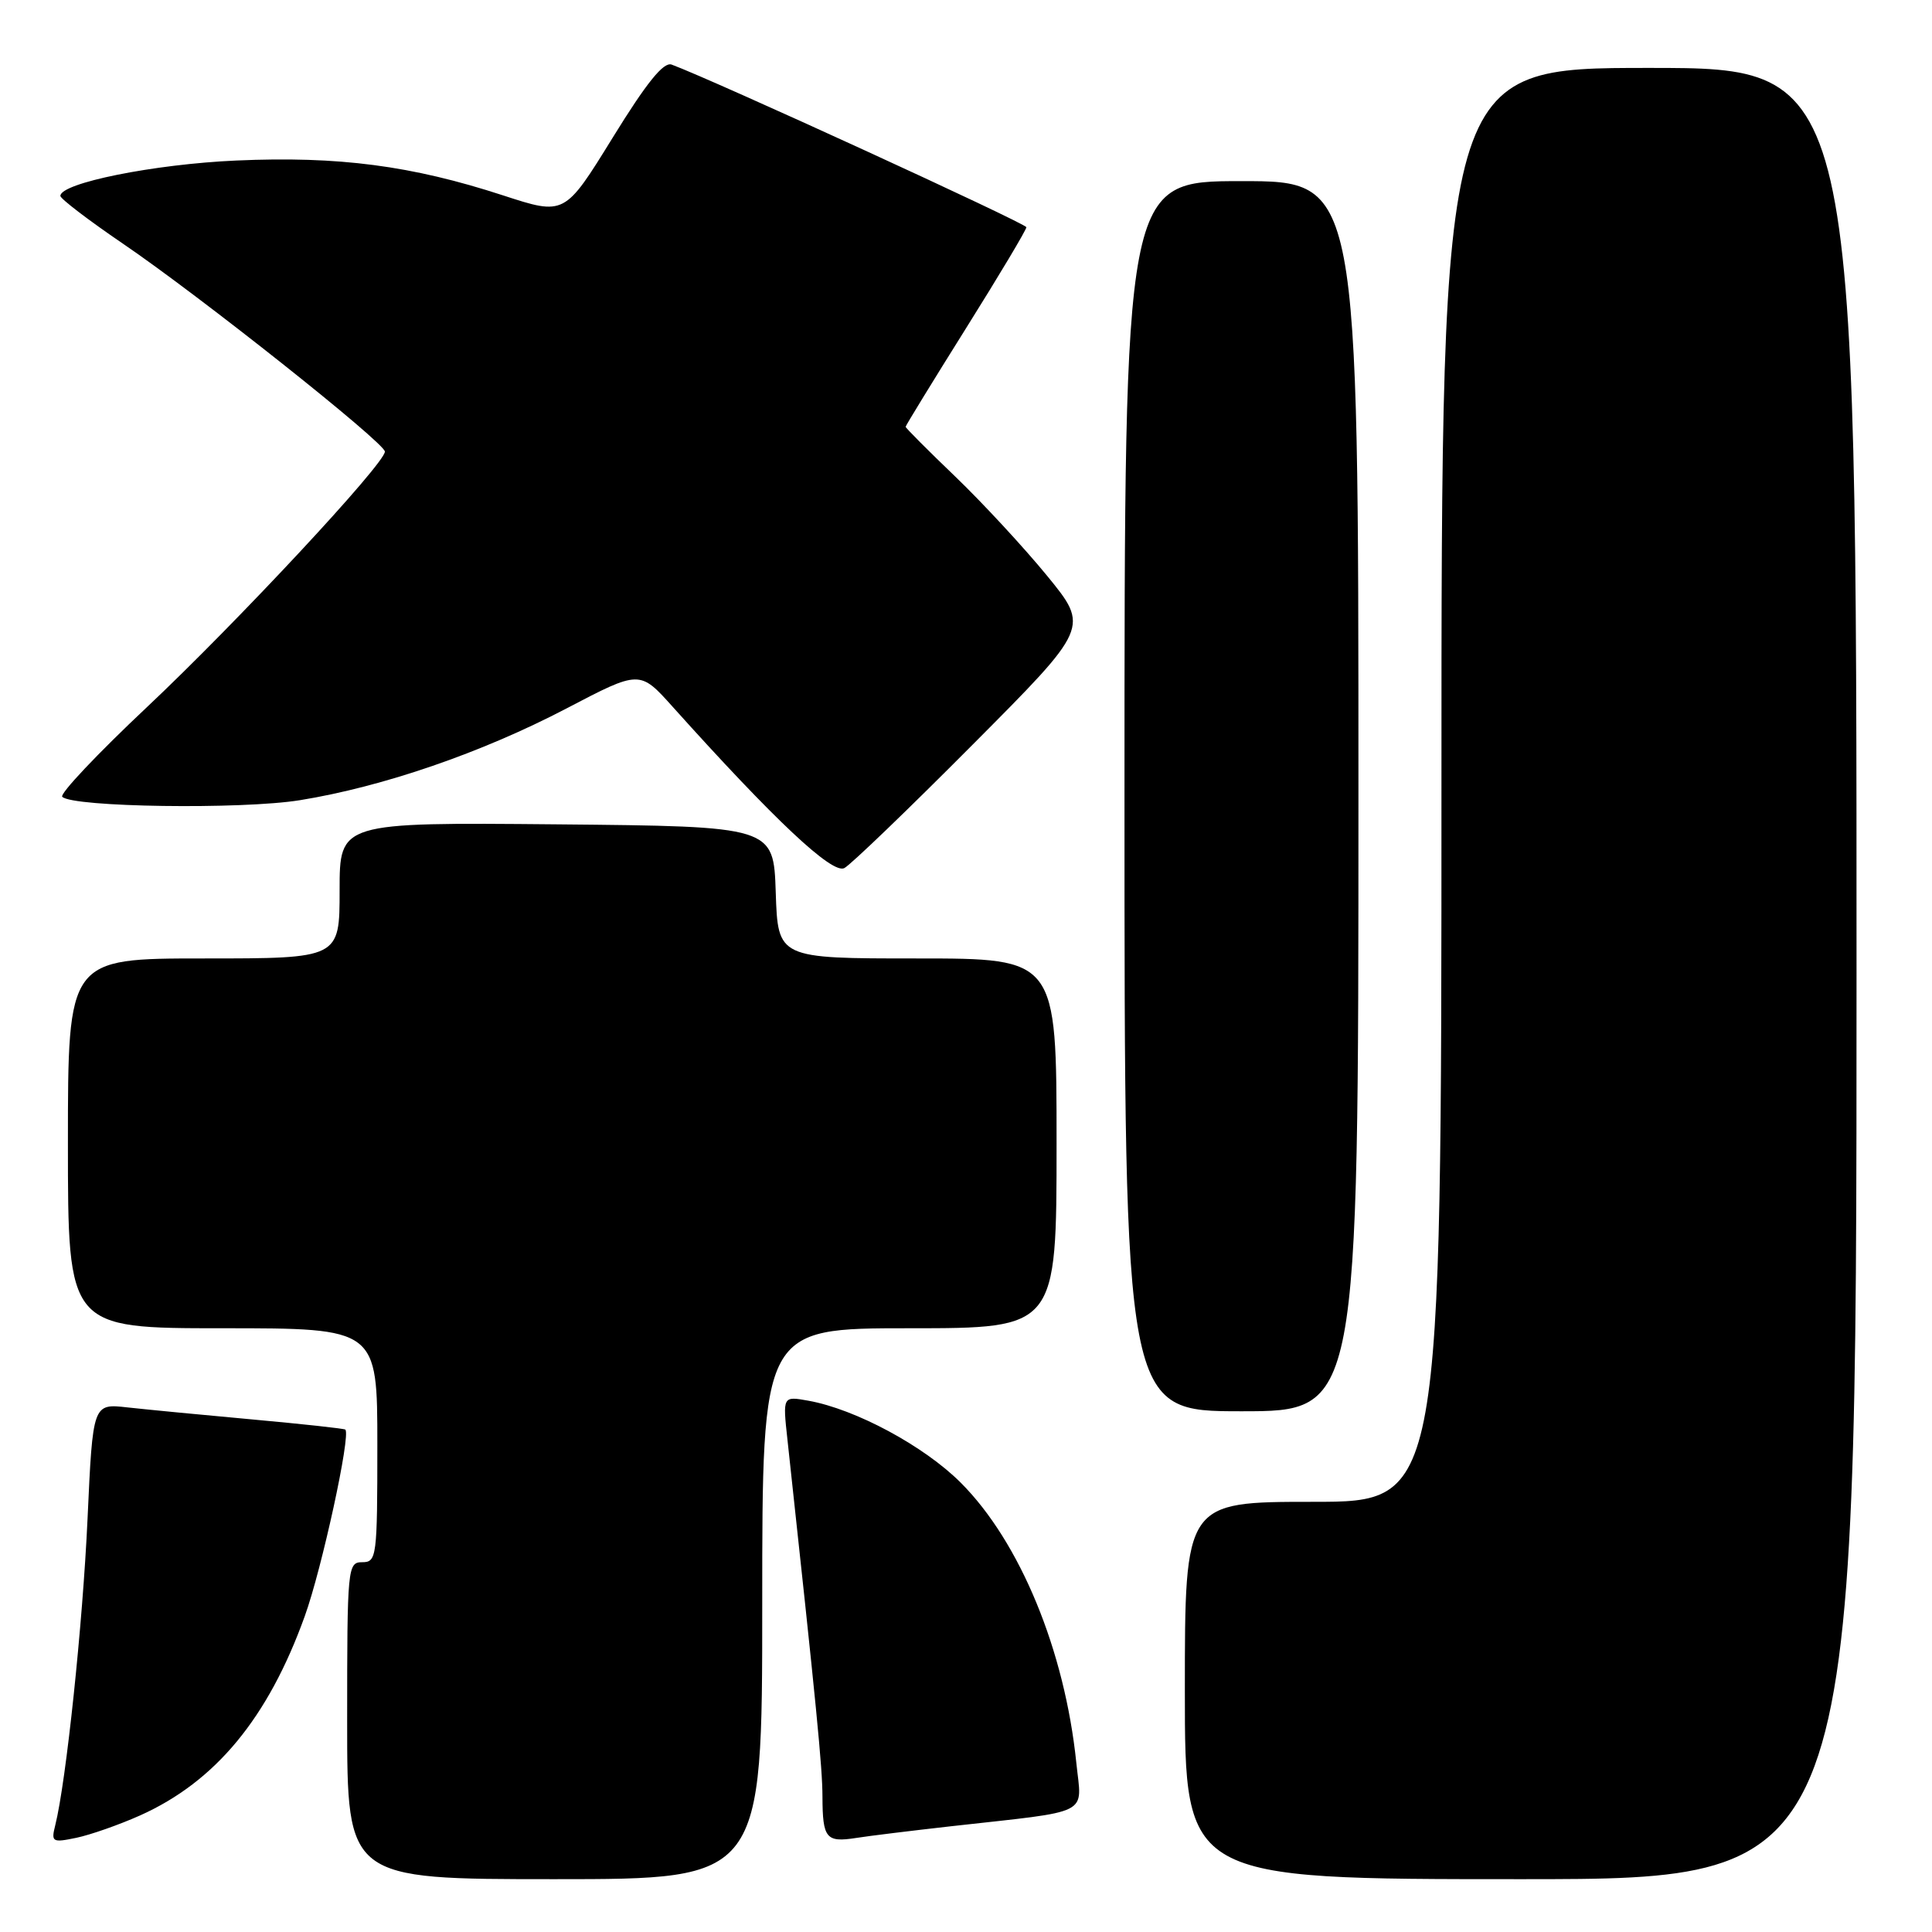<?xml version="1.0" encoding="UTF-8" standalone="no"?>
<!DOCTYPE svg PUBLIC "-//W3C//DTD SVG 1.1//EN" "http://www.w3.org/Graphics/SVG/1.1/DTD/svg11.dtd" >
<svg xmlns="http://www.w3.org/2000/svg" xmlns:xlink="http://www.w3.org/1999/xlink" version="1.1" viewBox="0 0 256 256">
 <g >
 <path fill="currentColor"
d=" M 101.00 212.50 C 101.00 176.00 101.00 176.00 120.50 176.00 C 140.00 176.00 140.00 176.00 140.00 151.50 C 140.00 127.00 140.00 127.00 121.54 127.00 C 103.08 127.00 103.08 127.00 102.79 118.25 C 102.50 109.50 102.50 109.50 73.75 109.23 C 45.00 108.97 45.00 108.97 45.00 117.98 C 45.00 127.00 45.00 127.00 27.00 127.00 C 9.00 127.00 9.00 127.00 9.00 151.50 C 9.00 176.00 9.00 176.00 29.50 176.00 C 50.00 176.00 50.00 176.00 50.00 191.50 C 50.00 206.33 49.91 207.00 48.00 207.00 C 46.06 207.00 46.00 207.67 46.00 228.00 C 46.00 249.00 46.00 249.00 73.50 249.00 C 101.00 249.00 101.00 249.00 101.00 212.50 Z  M 246.00 129.00 C 246.00 9.00 246.00 9.00 218.50 9.00 C 191.00 9.00 191.00 9.00 191.00 104.00 C 191.00 199.00 191.00 199.00 174.00 199.00 C 157.00 199.00 157.00 199.00 157.00 224.00 C 157.00 249.00 157.00 249.00 201.50 249.00 C 246.00 249.00 246.00 249.00 246.00 129.00 Z  M 18.55 240.56 C 28.55 236.08 35.52 227.66 40.38 214.16 C 42.66 207.84 46.50 190.16 45.76 189.43 C 45.61 189.29 40.10 188.69 33.50 188.09 C 26.90 187.49 19.43 186.77 16.90 186.49 C 12.30 185.97 12.30 185.97 11.60 201.24 C 10.96 215.23 8.76 236.11 7.32 241.86 C 6.76 244.08 6.93 244.18 10.11 243.52 C 11.98 243.13 15.77 241.80 18.55 240.56 Z  M 126.00 241.99 C 144.92 239.87 143.34 240.67 142.62 233.60 C 141.09 218.70 135.16 204.32 127.30 196.46 C 122.45 191.61 113.37 186.72 107.11 185.60 C 103.71 184.99 103.71 184.99 104.34 190.75 C 108.22 226.51 108.97 234.14 108.98 238.08 C 109.00 243.60 109.46 244.16 113.43 243.54 C 115.12 243.27 120.78 242.58 126.00 241.99 Z  M 180.00 105.50 C 180.00 24.00 180.00 24.00 164.50 24.00 C 149.00 24.00 149.00 24.00 149.00 105.50 C 149.00 187.00 149.00 187.00 164.50 187.00 C 180.00 187.00 180.00 187.00 180.00 105.50 Z  M 128.92 98.63 C 144.34 83.14 144.34 83.14 138.75 76.30 C 135.67 72.54 130.19 66.62 126.58 63.15 C 122.96 59.68 120.00 56.71 120.00 56.55 C 120.00 56.40 123.60 50.52 128.00 43.50 C 132.40 36.48 136.00 30.45 136.00 30.11 C 136.00 29.62 94.55 10.61 89.00 8.56 C 87.93 8.16 85.69 10.93 81.16 18.28 C 74.82 28.55 74.82 28.55 66.66 25.89 C 54.55 21.94 44.86 20.67 31.32 21.27 C 20.41 21.75 8.00 24.25 8.00 25.96 C 8.00 26.33 11.71 29.17 16.25 32.26 C 26.47 39.21 51.00 58.69 51.00 59.84 C 51.00 61.43 31.42 82.45 19.47 93.70 C 12.92 99.86 7.87 105.21 8.25 105.58 C 9.62 106.96 32.00 107.28 39.74 106.03 C 50.74 104.25 63.80 99.76 75.07 93.87 C 84.77 88.79 84.77 88.79 89.13 93.65 C 102.66 108.72 110.31 115.90 111.89 115.02 C 112.78 114.53 120.44 107.16 128.92 98.63 Z "/>
</g>
</svg>